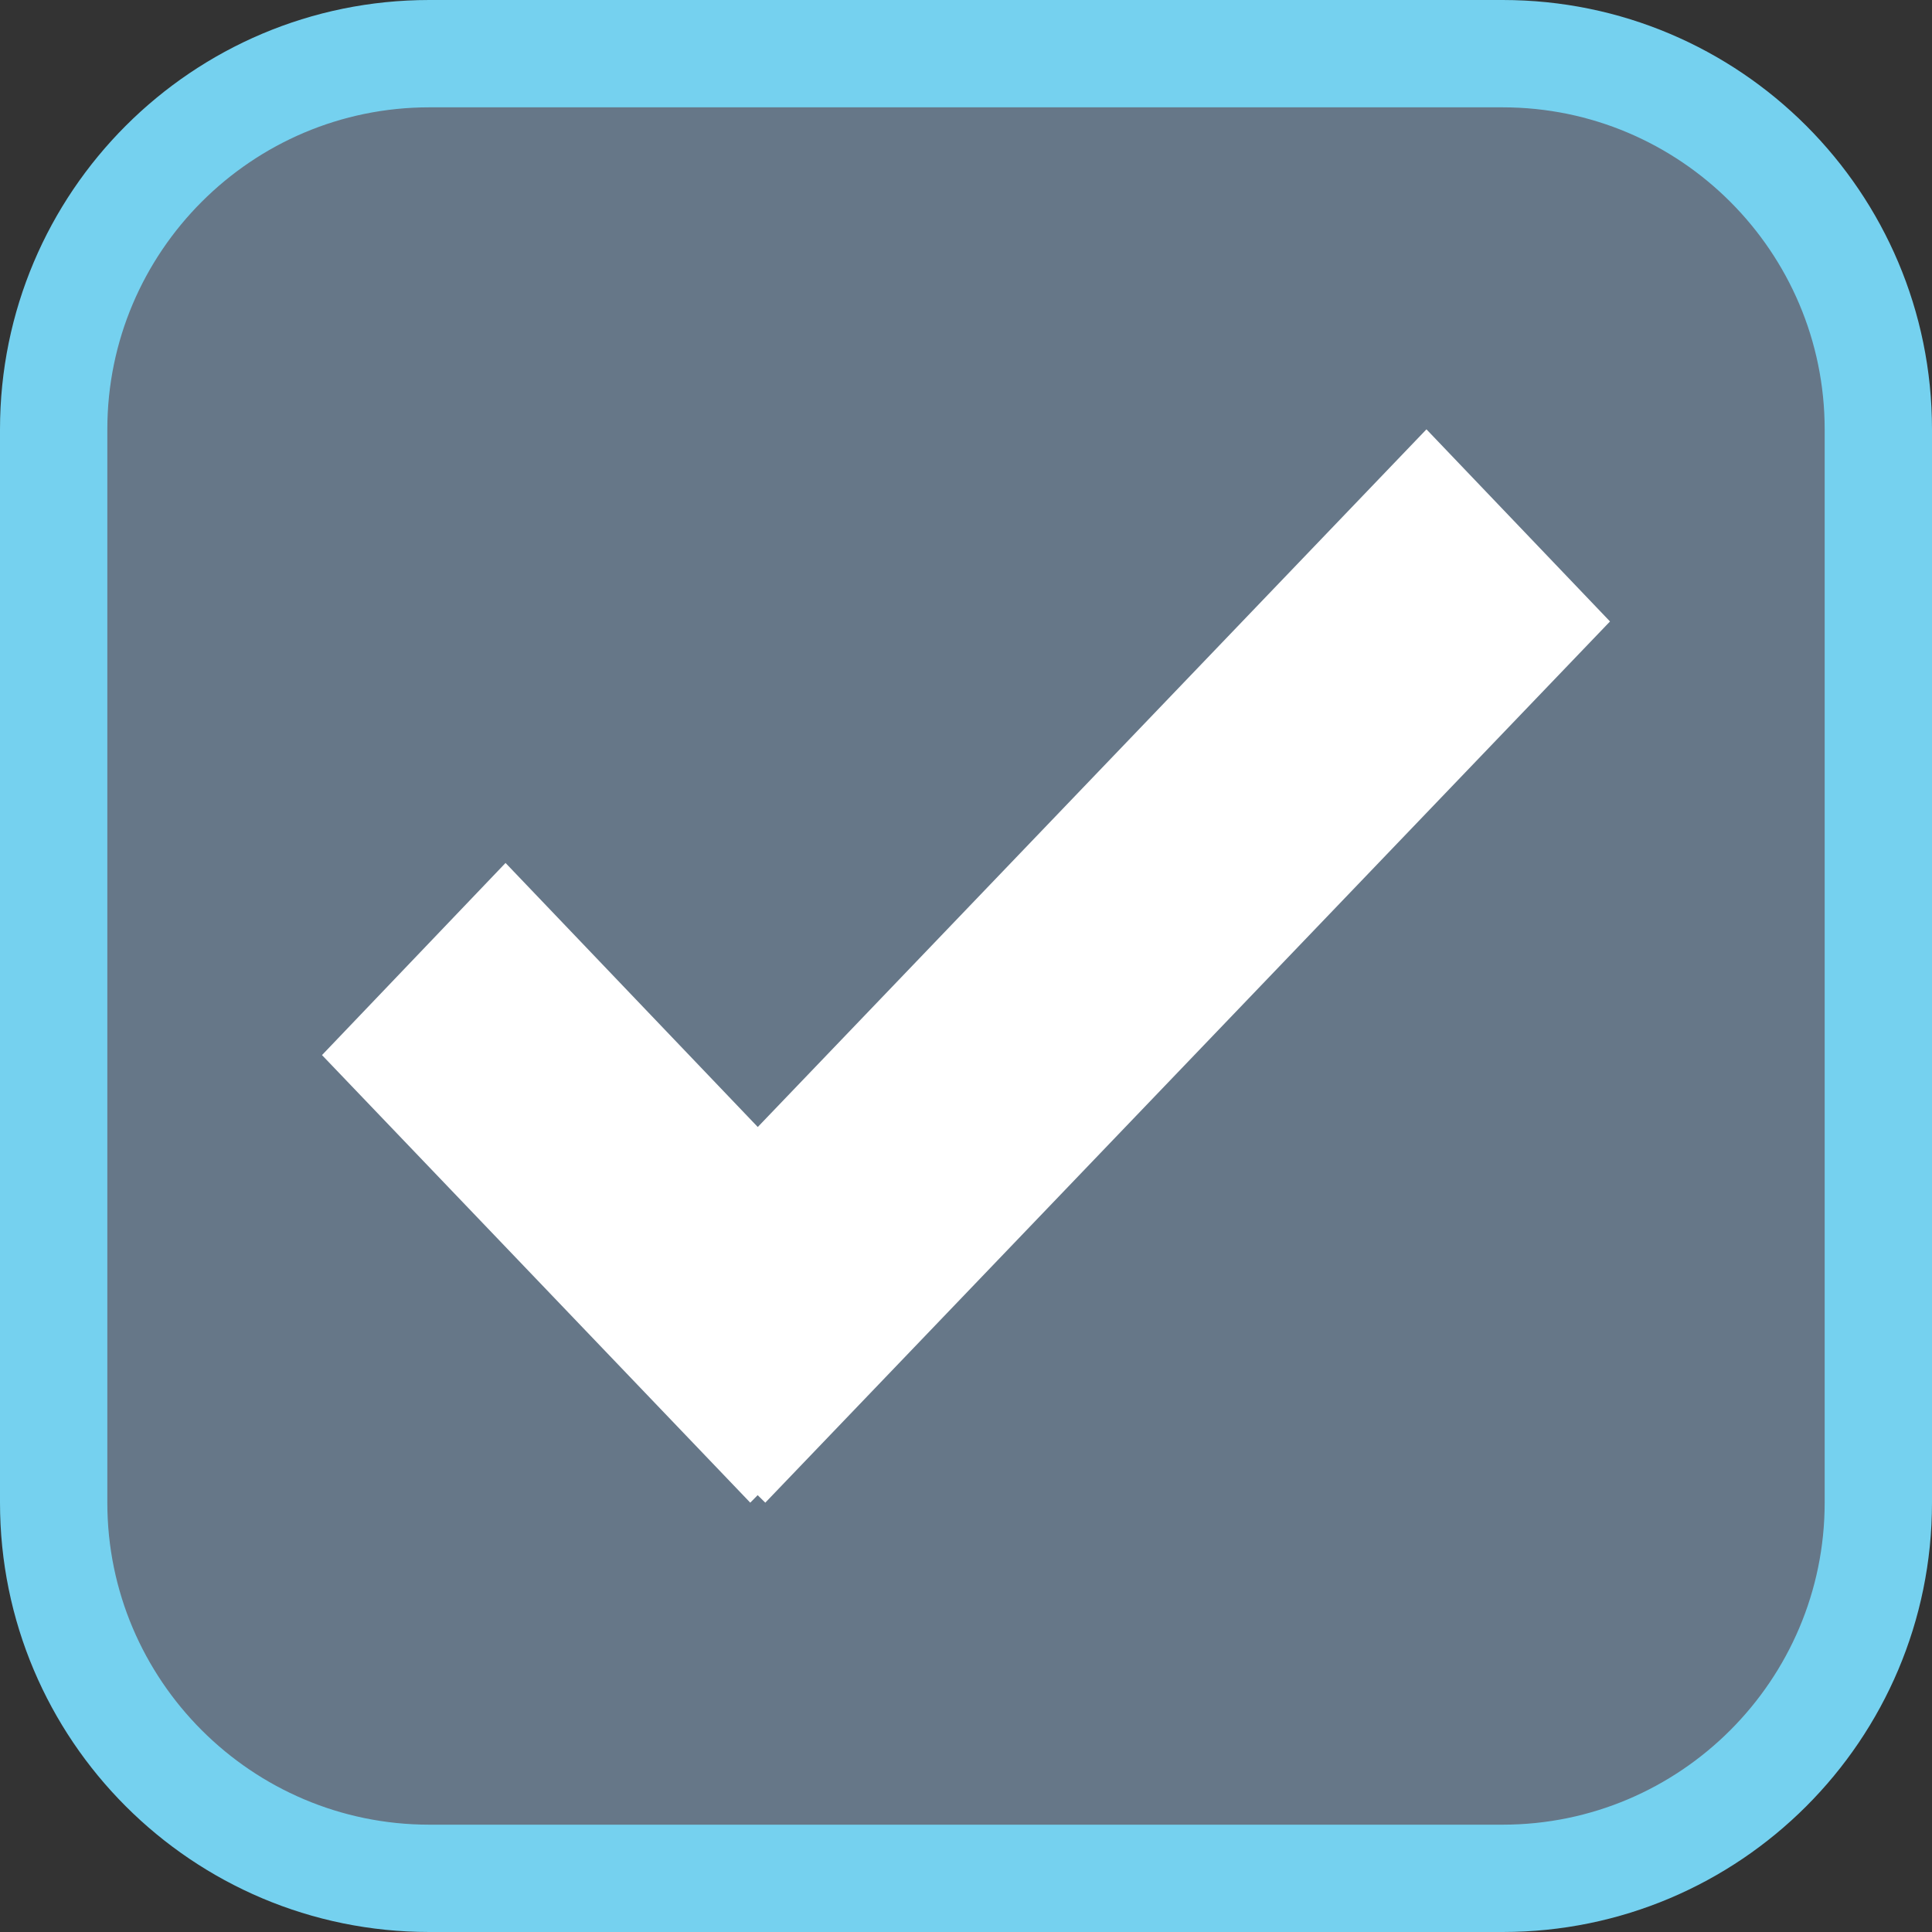 <?xml version="1.0" encoding="utf-8"?>
<!-- Generator: Adobe Illustrator 16.0.0, SVG Export Plug-In . SVG Version: 6.00 Build 0)  -->
<!DOCTYPE svg PUBLIC "-//W3C//DTD SVG 1.1//EN" "http://www.w3.org/Graphics/SVG/1.1/DTD/svg11.dtd">
<svg version="1.1" id="Layer_1" xmlns="http://www.w3.org/2000/svg" xmlns:xlink="http://www.w3.org/1999/xlink" x="0px" y="0px"
	 width="18px" height="18px" viewBox="-0.45 0 18 18" enable-background="new -0.45 0 18 18" xml:space="preserve">
<rect x="-0.45" y="0" width="18" height="18" fill="#333333" stroke="none"/>
<g>
	<path fill-rule="evenodd" clip-rule="evenodd" fill="#667788" d="M3.55,17.5c-1.93,0-3.5-1.57-3.5-3.5V4c0-1.93,1.57-3.5,3.5-3.5
		h10c1.93,0,3.5,1.57,3.5,3.5v10c0,1.93-1.57,3.5-3.5,3.5H3.55z"/>
	<path fill="#75D1EF" d="M13.55,1c1.654,0,3,1.346,3,3v10c0,1.654-1.346,3-3,3h-10c-1.654,0-3-1.346-3-3V4c0-1.654,1.346-3,3-3
		H13.55 M13.55,0h-10c-2.209,0-4,1.791-4,4v10c0,2.21,1.791,4,4,4h10c2.209,0,4-1.79,4-4V4C17.55,1.791,15.759,0,13.55,0L13.55,0z"
		/>
</g>
<path fill-rule="evenodd" clip-rule="evenodd" fill="#FFFFFF" d="M12.84,4l-6.23,6.5L4.26,8.04L2.55,9.83L6.54,14l0.069-0.07
	L6.68,14l7.87-8.21L12.84,4z"/>
</svg>
